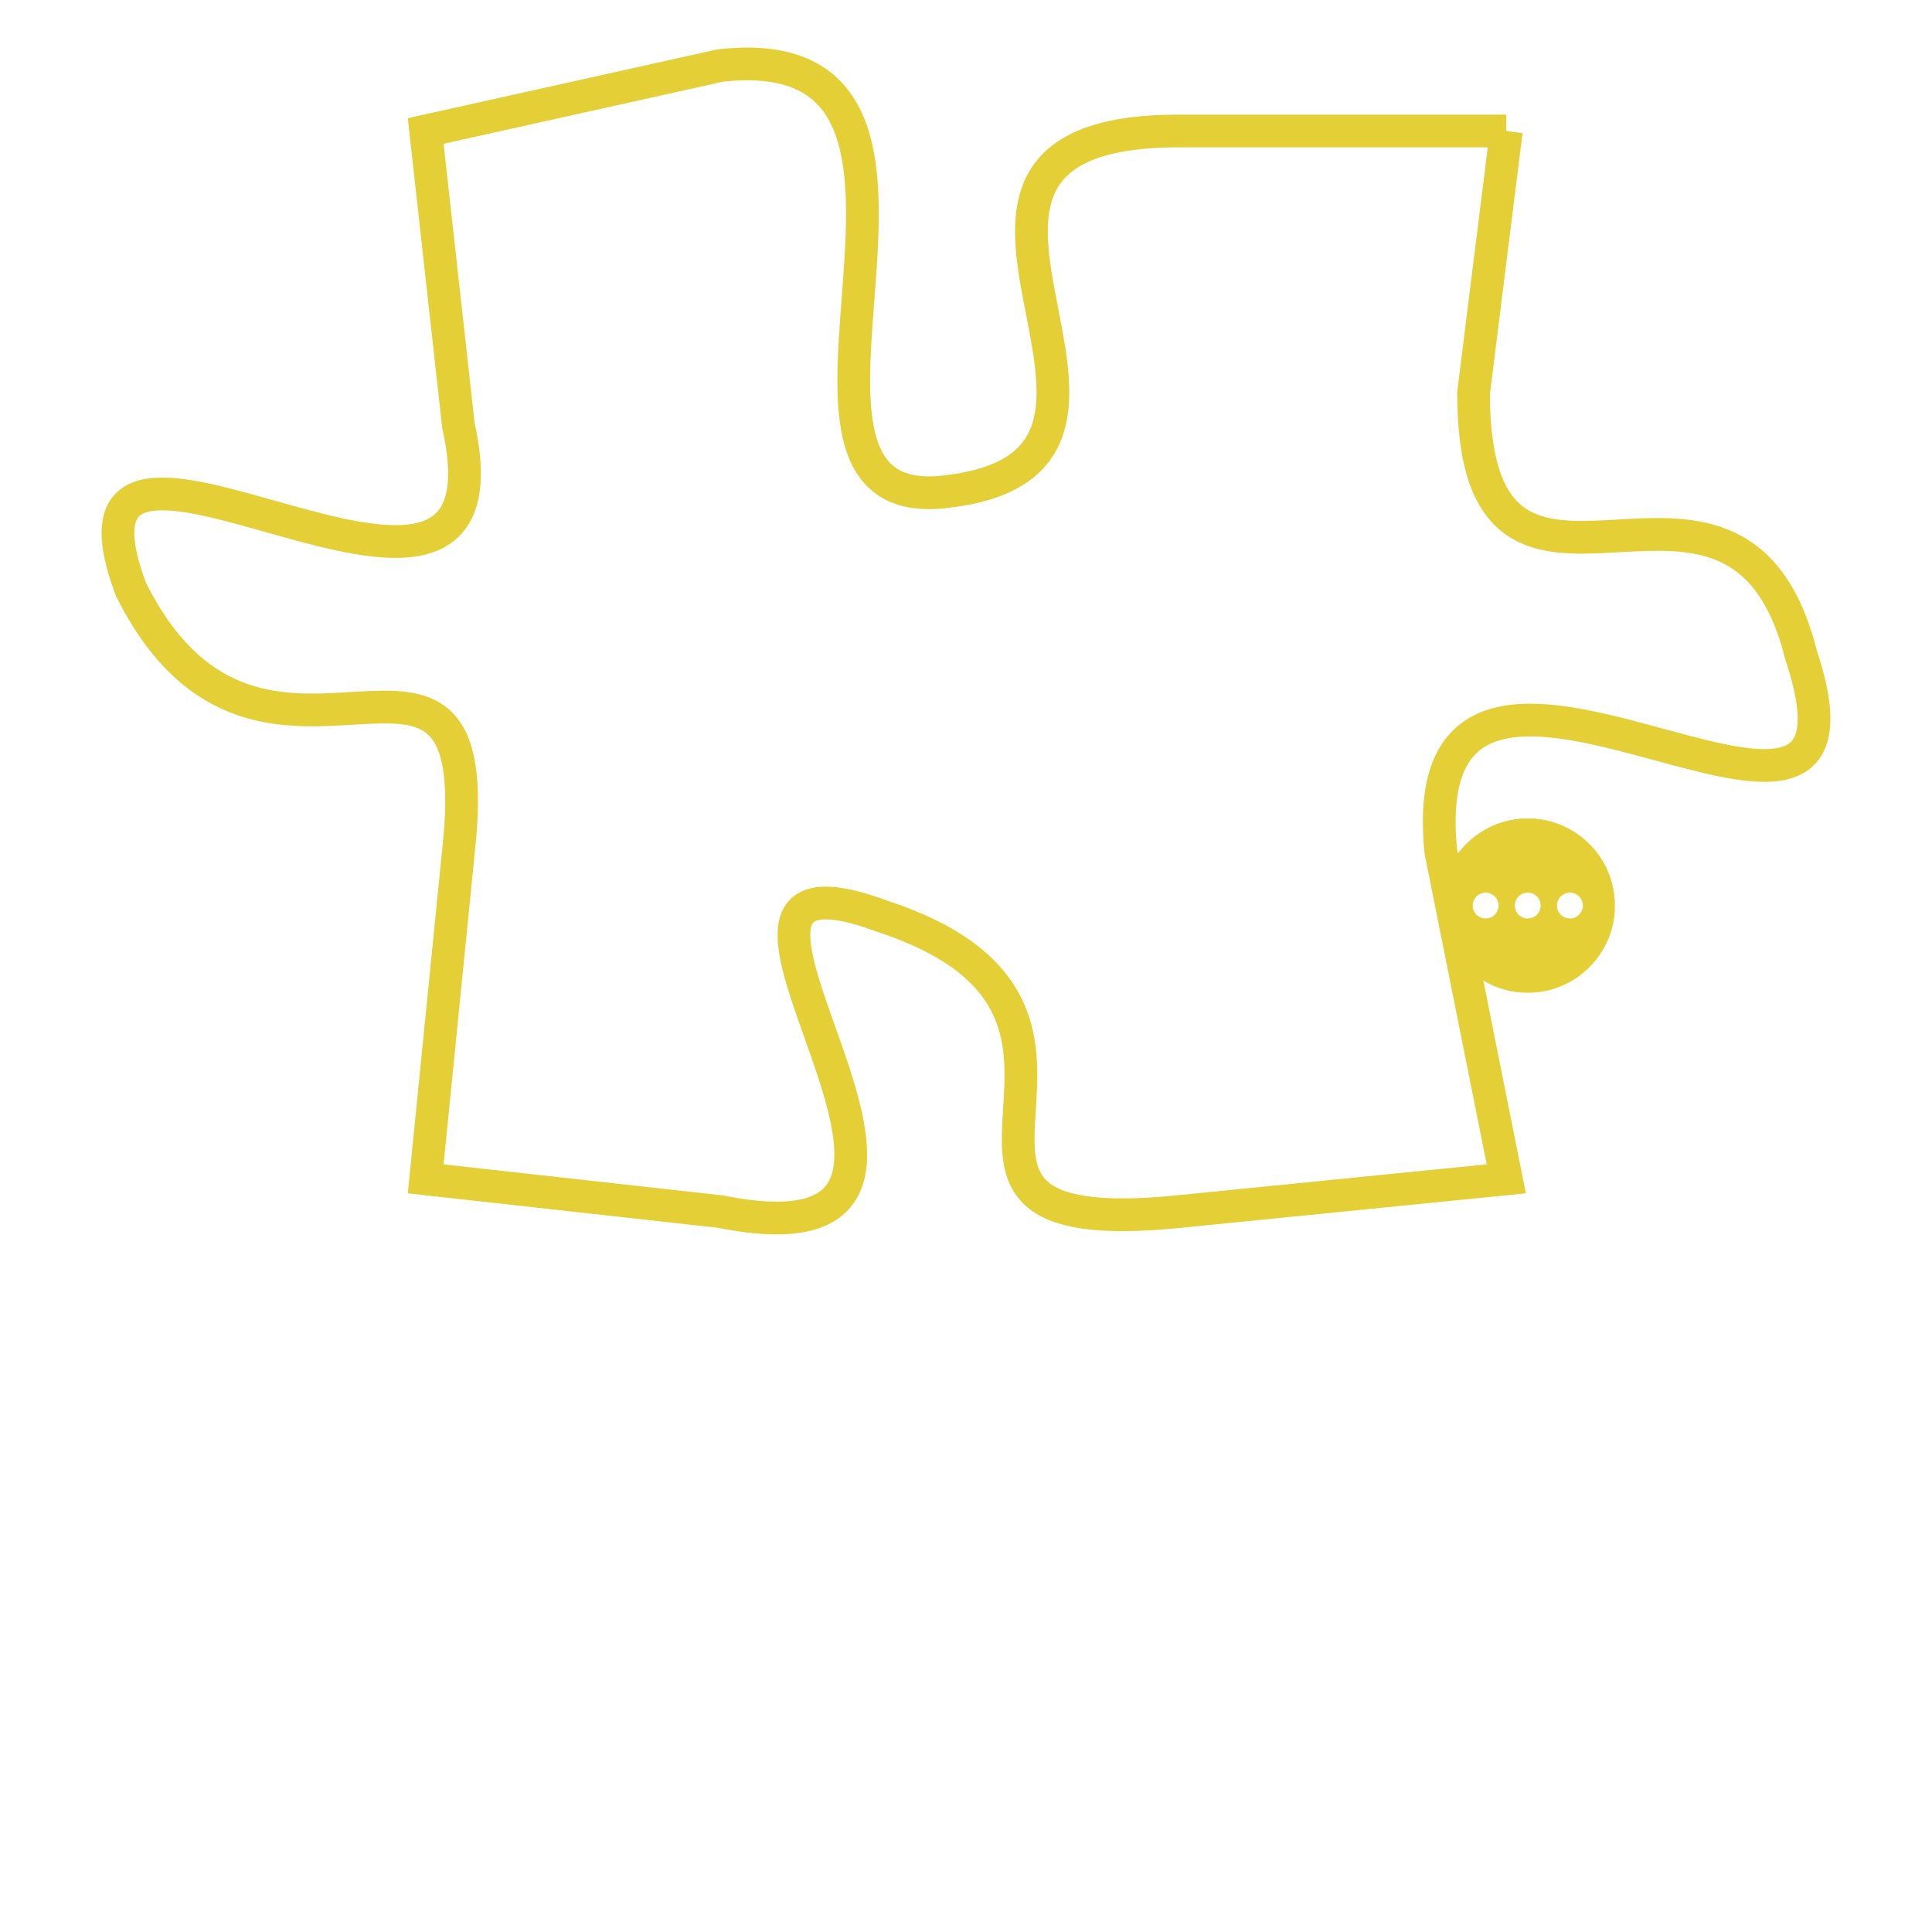 <svg version="1.1" xmlns="http://www.w3.org/2000/svg" xmlns:xlink="http://www.w3.org/1999/xlink" fill="transparent" x="0" y="0" width="350" height="350" preserveAspectRatio="xMinYMin slice"><style type="text/css">.links{fill:transparent;stroke: #E4CF37;}.links:hover{fill:#63D272; opacity:0.4;}</style><defs><g id="allt"><path id="t1529" d="M3300,352 L3290,352 C3280,352 3291,362 3283,363 C3276,364 3285,349 3276,350 L3267,352 3267,352 L3268,361 C3270,370 3255,358 3258,366 C3262,374 3269,365 3268,374 L3267,384 3267,384 L3276,385 C3286,387 3273,373 3281,376 C3290,379 3280,386 3290,385 L3300,384 3300,384 L3298,374 C3297,364 3312,377 3309,368 C3307,360 3299,369 3299,360 L3300,352"/></g><clipPath id="c" clipRule="evenodd" fill="transparent"><use href="#t1529"/></clipPath></defs><svg viewBox="3254 348 59 40" preserveAspectRatio="xMinYMin meet"><svg width="4380" height="2430"><g><image crossorigin="anonymous" x="0" y="0" href="https://nftpuzzle.license-token.com/assets/completepuzzle.svg" width="100%" height="100%" /><g class="links"><use href="#t1529"/></g></g></svg><svg x="3298" y="373" height="9%" width="9%" viewBox="0 0 330 330"><g><a xlink:href="https://nftpuzzle.license-token.com/" class="links"><title>See the most innovative NFT based token software licensing project</title><path fill="#E4CF37" id="more" d="M165,0C74.019,0,0,74.019,0,165s74.019,165,165,165s165-74.019,165-165S255.981,0,165,0z M85,190 c-13.785,0-25-11.215-25-25s11.215-25,25-25s25,11.215,25,25S98.785,190,85,190z M165,190c-13.785,0-25-11.215-25-25 s11.215-25,25-25s25,11.215,25,25S178.785,190,165,190z M245,190c-13.785,0-25-11.215-25-25s11.215-25,25-25 c13.785,0,25,11.215,25,25S258.785,190,245,190z"></path></a></g></svg></svg></svg>